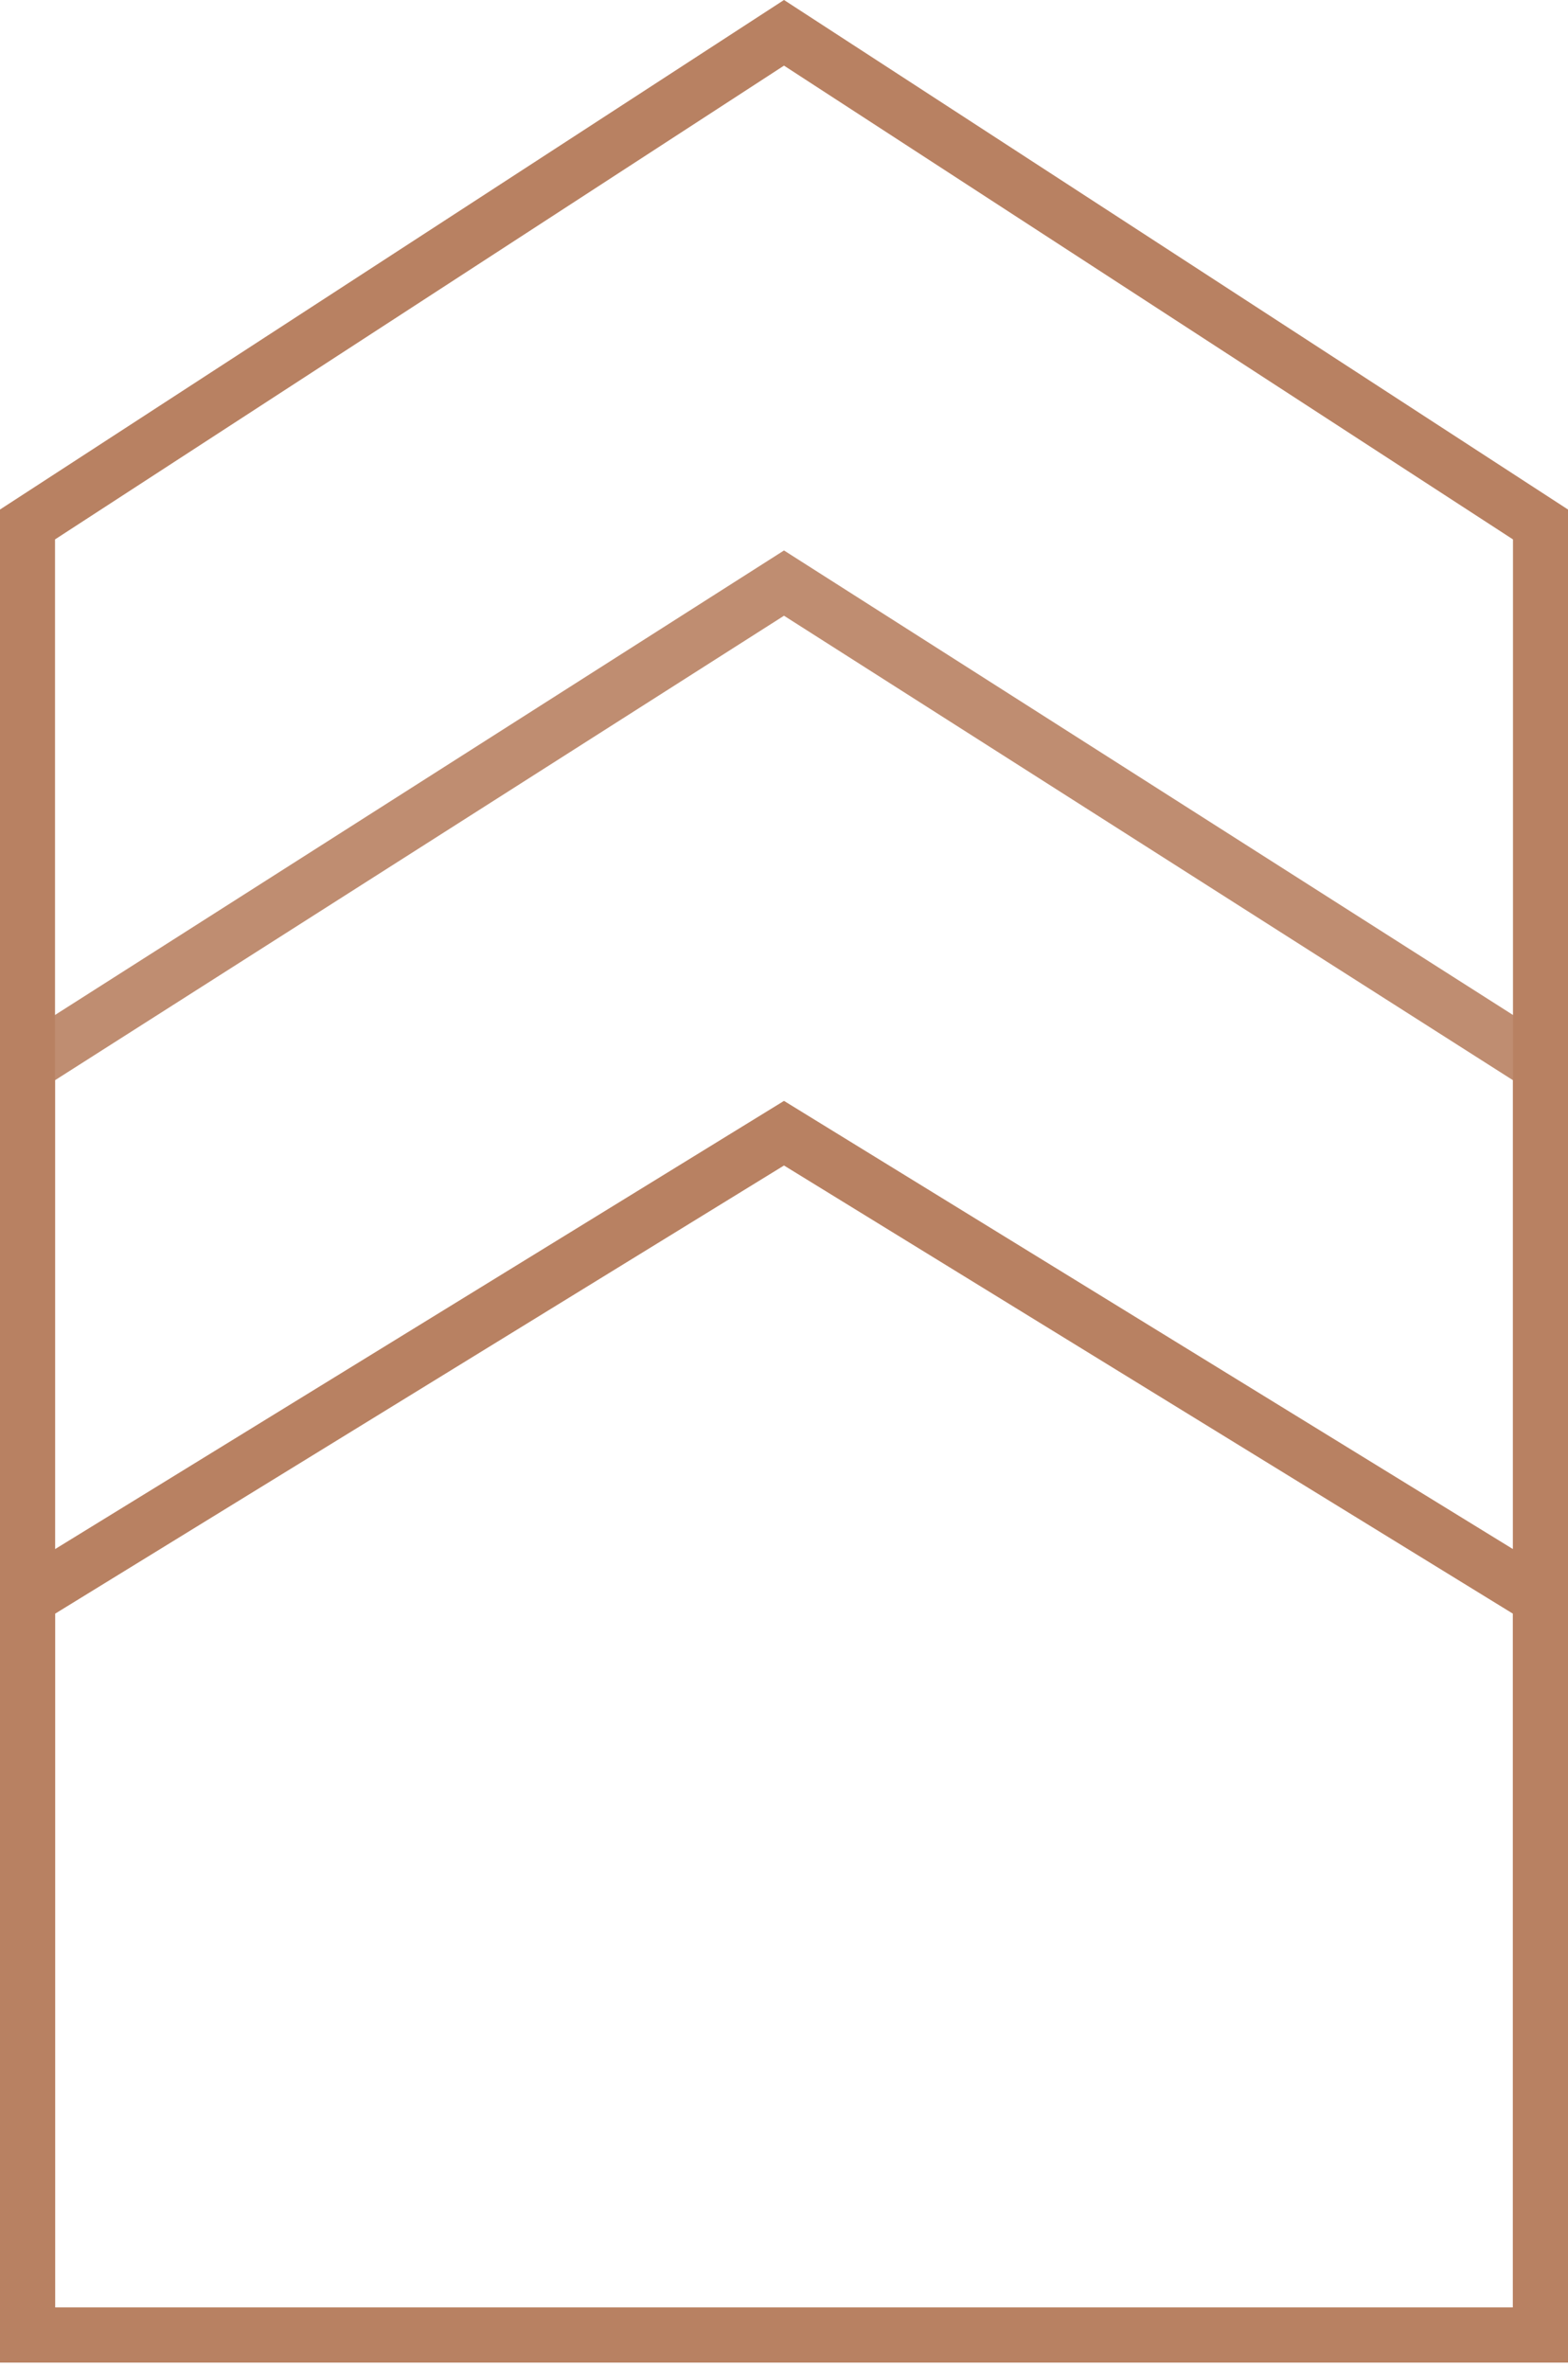 <svg xmlns="http://www.w3.org/2000/svg" width="57" height="86">
  <g fill="none" fill-rule="evenodd" stroke="#B88162" stroke-width="2">
    <path d="M1 58.073v26.764h55V58.073l-27.5-16.9L1 58.074z"/>
    <path d="M1 38.701v46.136h55V38.7L28.5 21.186 1 38.7z" opacity=".9"/>
    <path d="M1 19.056v65.78h55v-65.78L28.5 1.192 1 19.056z"/>
  </g>
</svg>
